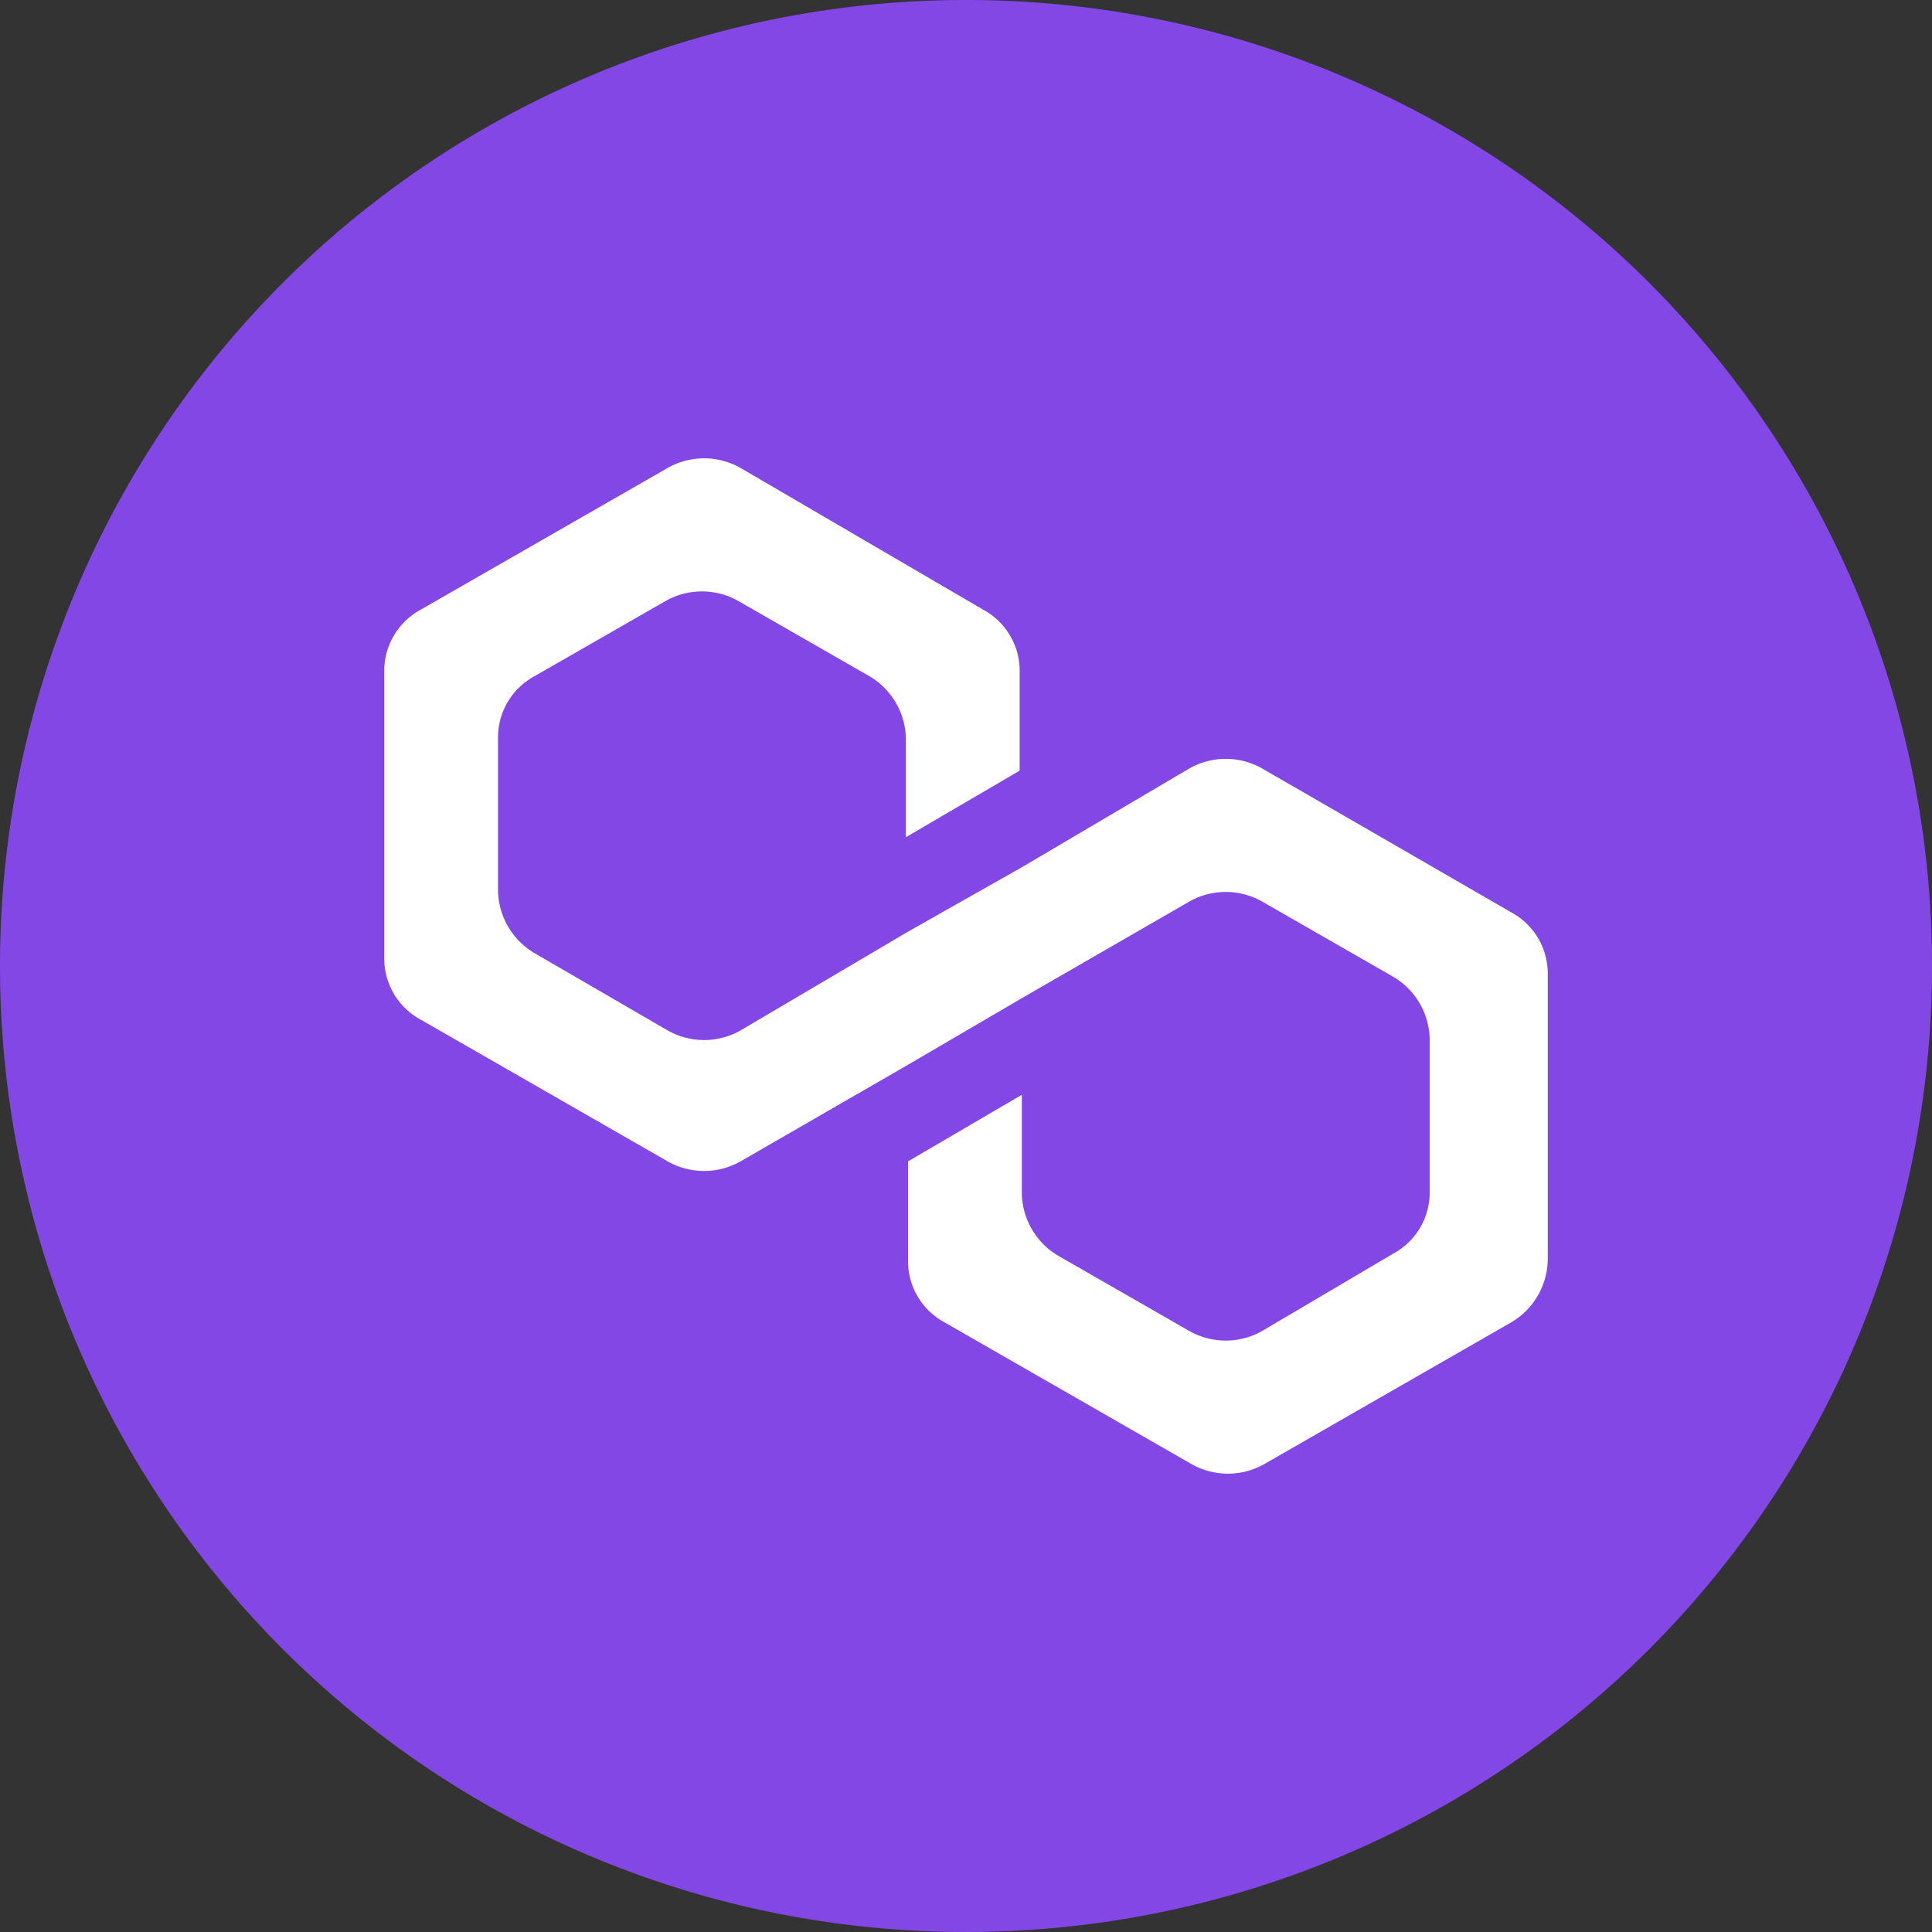 <svg xmlns="http://www.w3.org/2000/svg" viewBox="0 0 9 9"><rect x="0" y="0" width="9" height="9" fill="#333333" stroke="none"/><path d="M4.5 0A4.498 4.498 0 019 4.5 4.498 4.498 0 014.5 9 4.498 4.498 0 010 4.5 4.498 4.498 0 014.5 0z" fill="#8247e5"/><path d="M5.88 3.58a.344.344 0 00-.34 0l-.78.46-.53.3-.78.46a.344.344 0 01-.34 0l-.62-.36a.345.345 0 01-.17-.29v-.71a.324.324 0 01.17-.29l.61-.35a.344.344 0 01.34 0l.61.35a.345.345 0 01.17.29v.46l.53-.31v-.46a.324.324 0 00-.17-.29l-1.13-.66a.344.344 0 00-.34 0l-1.15.66a.324.324 0 00-.17.29v1.33a.324.324 0 00.17.29l1.15.66a.344.344 0 00.34 0l.78-.45.53-.31.78-.45a.344.344 0 01.34 0l.61.35a.345.345 0 01.17.29v.71a.324.324 0 01-.17.29l-.61.36a.344.344 0 01-.34 0l-.61-.35a.345.345 0 01-.17-.291V5.1l-.53.31v.46a.324.324 0 00.17.29l1.15.66a.344.344 0 00.34 0l1.15-.66a.345.345 0 00.17-.29V4.54a.324.324 0 00-.17-.29z" fill="#fff"/></svg>